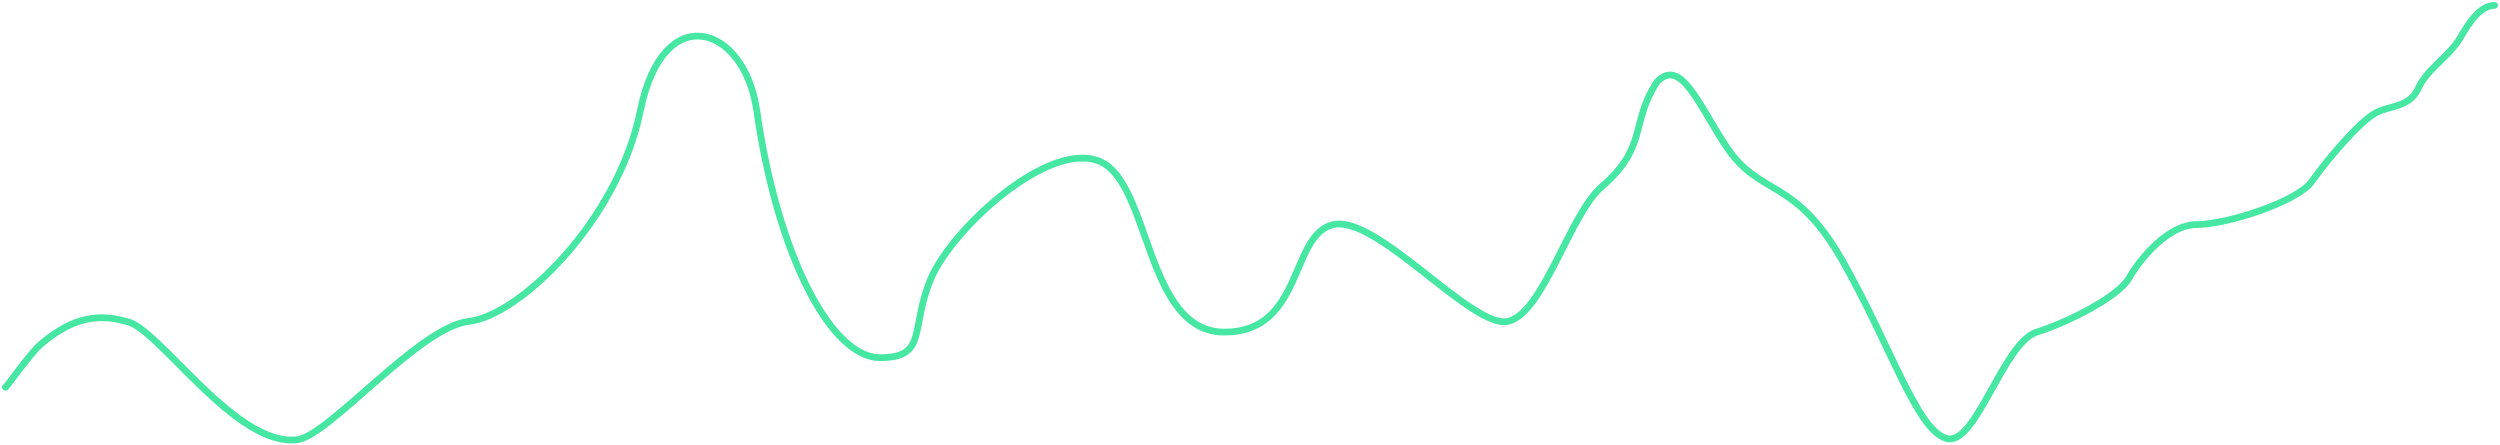 <svg width="926" height="165" viewBox="0 0 926 165" fill="none" xmlns="http://www.w3.org/2000/svg">
<path d="M924 2C917.174 2 912.449 12.458 910.348 15.446C905.903 21.771 898.797 25.905 895.647 32.877C892.497 39.849 884.884 39.081 879.895 41.841C873.594 45.327 861.518 59.77 856.268 67.24C851.017 74.71 824.764 83.176 813.738 83.176C802.712 83.176 792.211 96.623 788.535 103.097C784.86 109.571 767.008 119.033 754.407 123.017C741.805 127.002 731.829 165.847 720.803 162.361C709.777 158.874 700.326 127.998 682.474 96.623C664.622 65.248 652.02 73.216 639.419 54.291C629.338 39.152 622.617 20.925 613.691 30.387C603.715 45.825 610.541 54.291 593.214 69.232C581.322 79.487 571.687 116.045 558.56 119.033C545.434 122.021 510.255 79.69 493.978 83.176C477.702 86.662 482.952 123.017 453.549 123.017C424.146 123.017 426.246 67.738 407.344 59.77C388.442 51.801 352.738 84.67 344.862 103.097C336.986 121.523 343.812 132.48 325.96 132.48C308.108 132.48 288.156 95.627 280.28 40.845C275.73 9.199 245.626 -0.49 237.226 40.845C228.825 82.18 192.071 117.041 173.694 119.033C155.317 121.025 121.956 161.333 110.162 162.859C87.059 165.847 58.181 120.527 46.63 119.033C34.553 115.547 25.102 119.033 15.126 127.5C10.866 131.115 2 144.1 2 143.436" stroke="#46E6A3" stroke-width="2.5" stroke-linecap="round" stroke-linejoin="round"/>
</svg>
